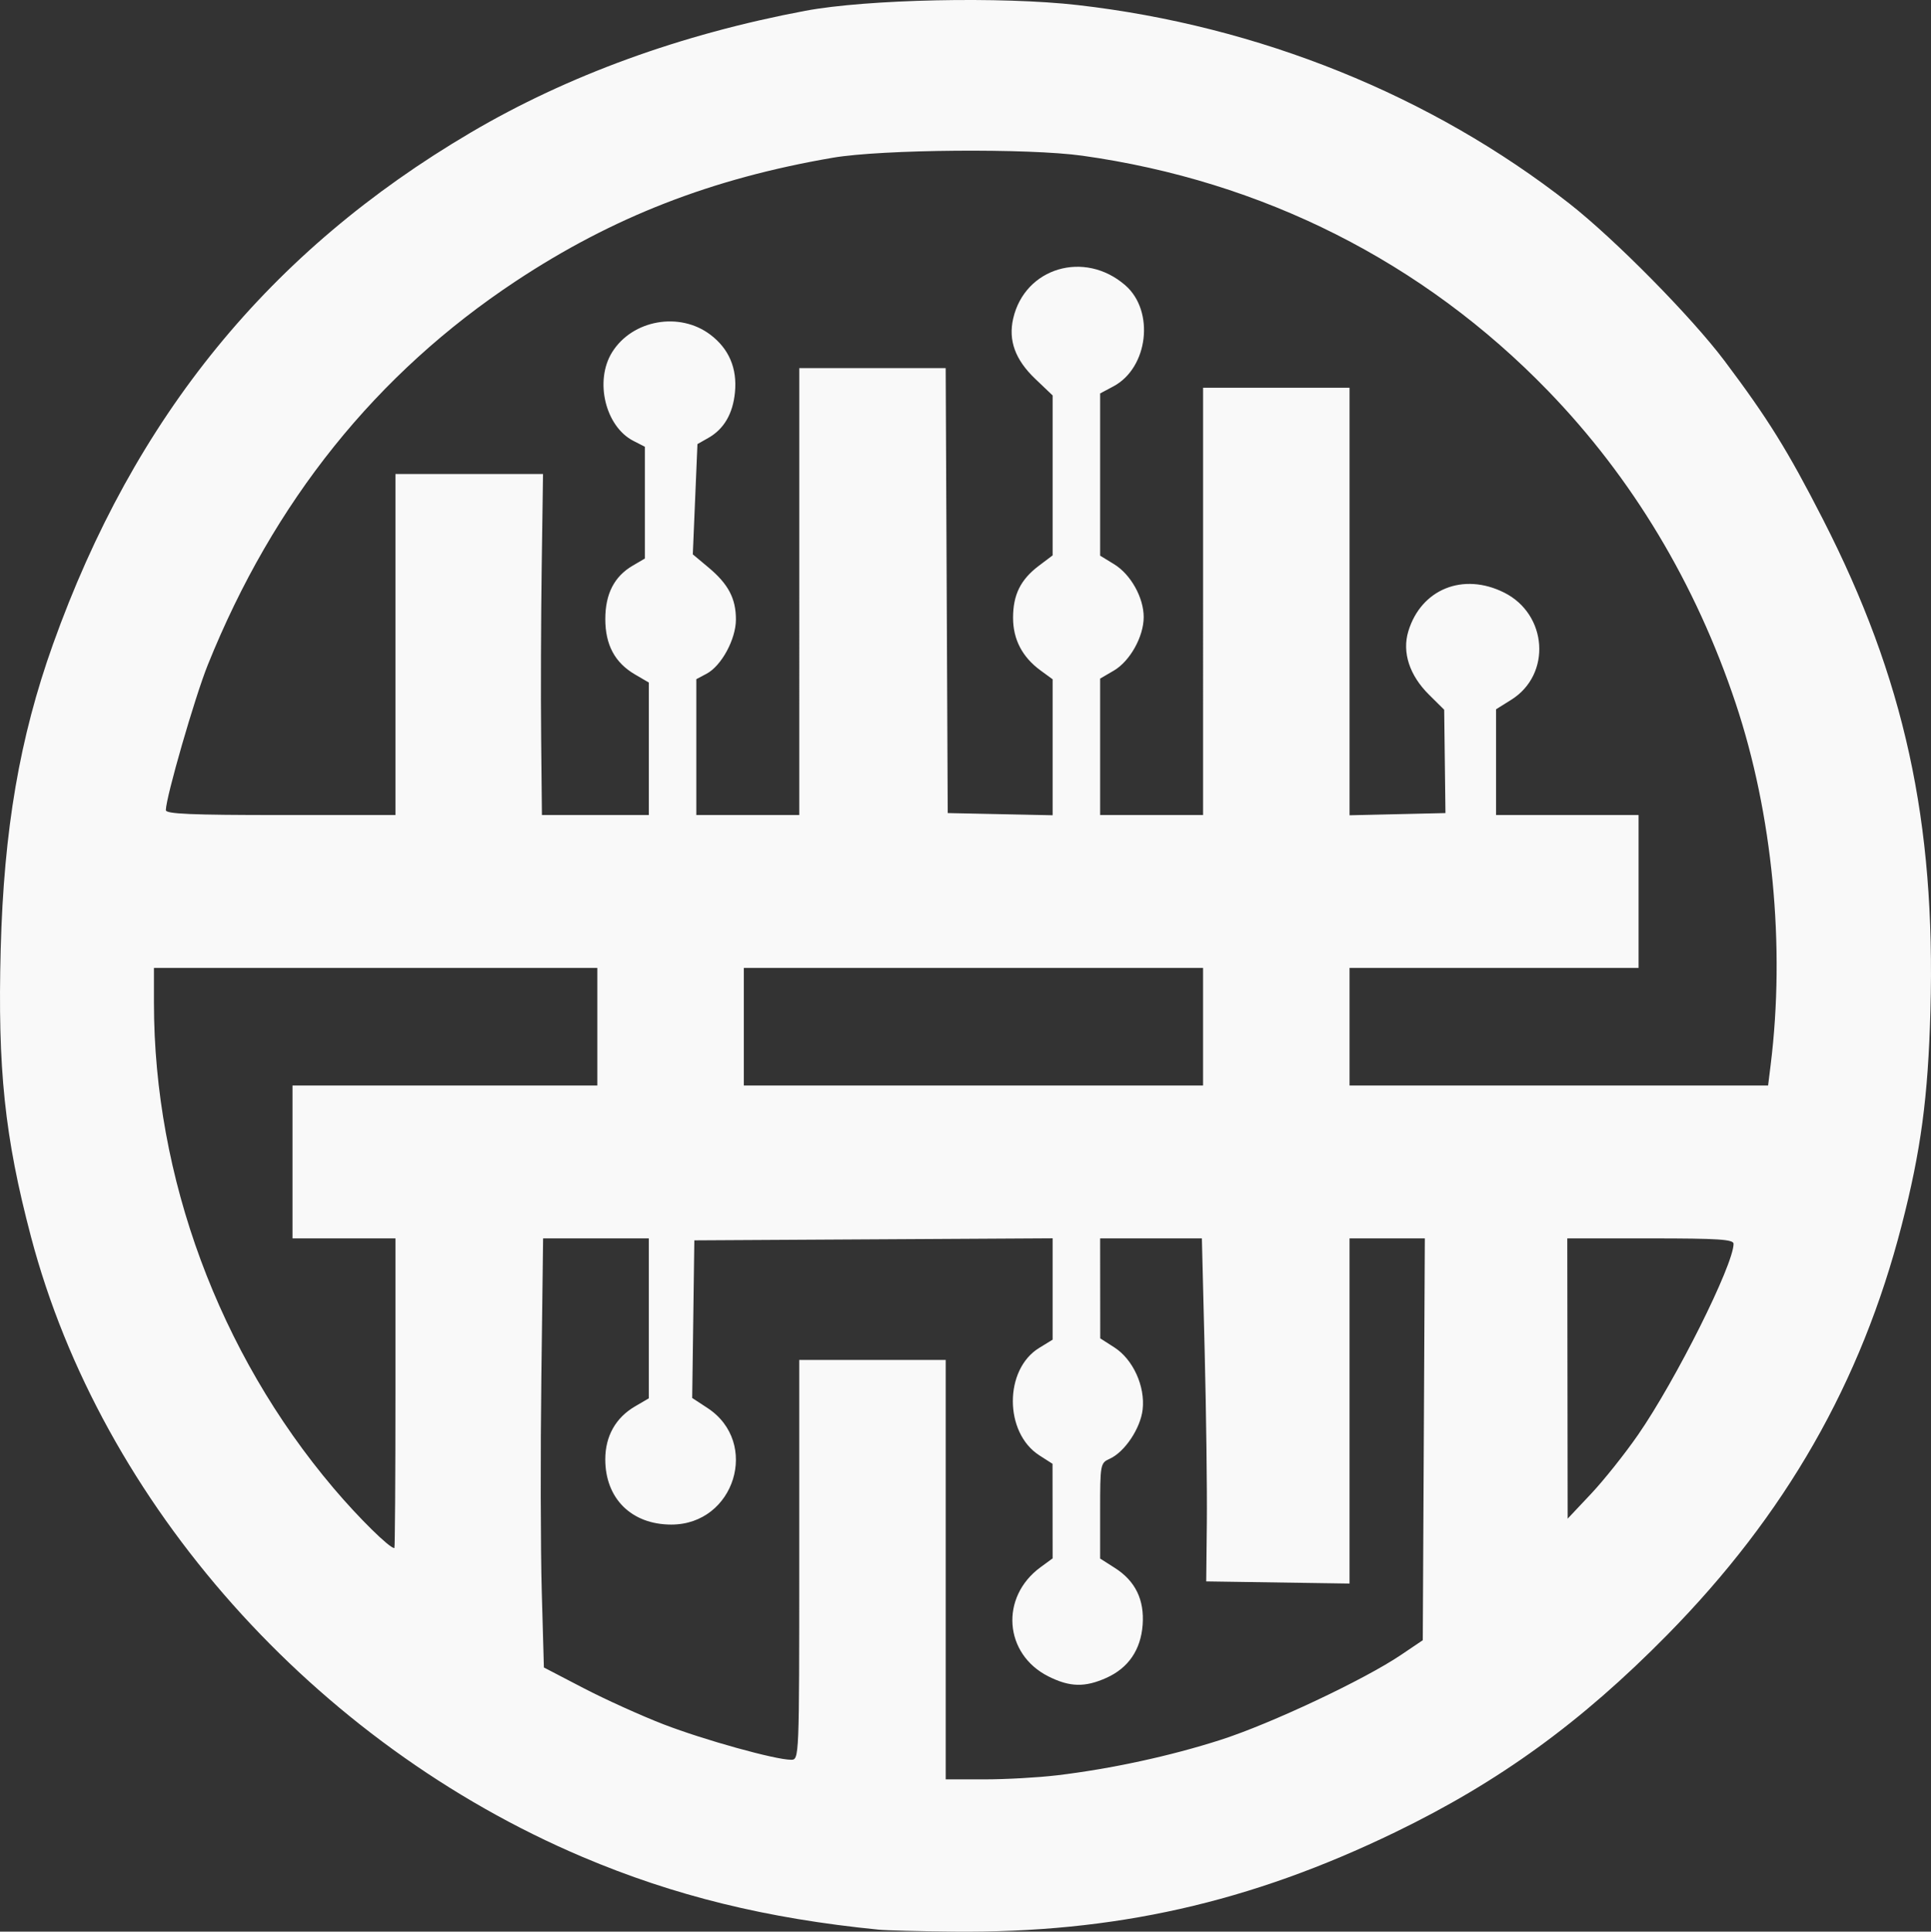 <?xml version="1.0" encoding="UTF-8" standalone="no"?>
<svg
   width="265.108"
   height="265.167"
   version="1.1"
   id="svg1"
   preserveAspectRatio="none"
   sodipodi:docname="path2-text.svg"
   xmlns:inkscape="http://www.inkscape.org/namespaces/inkscape"
   xmlns:sodipodi="http://sodipodi.sourceforge.net/DTD/sodipodi-0.dtd"
   xmlns="http://www.w3.org/2000/svg"
   xmlns:svg="http://www.w3.org/2000/svg">
  <rect width="100%" height="100%" fill="#333333" stroke="none"/>
  <sodipodi:namedview
     id="namedview1"
     pagecolor="#ffffff"
     bordercolor="#000000"
     borderopacity="0.25"
     inkscape:showpageshadow="2"
     inkscape:pageopacity="0.0"
     inkscape:pagecheckerboard="0"
     inkscape:deskcolor="#d1d1d1"
     inkscape:zoom="0.48407672"
     inkscape:cx="427.61817"
     inkscape:cy="132.21045"
     inkscape:window-width="1800"
     inkscape:window-height="1001"
     inkscape:window-x="0"
     inkscape:window-y="44"
     inkscape:window-maximized="1"
     inkscape:current-layer="svg1" />
  <defs
     id="defs1" />
  <path
     style="fill:#f9f9f9;stroke-width:0.541"
     d="M 120.6,264.89 C 105.27,263.368 92.561,260.247 79.999,254.922 43.164,239.306 13.915,206.422 4.251,169.762 0.639,156.06 -0.339,146.759 0.097,130.258 0.528,113.901 2.699,101.247 7.264,88.474 18.441,57.199 36.996,34.465 64.617,18.202 77.954,10.348 93.477,4.699 110.545,1.486 c 8.463,-1.593 27.009,-1.984 37.432,-0.788 24.886,2.854 48.515,12.392 67.468,27.234 6.245,4.891 16.775,15.563 21.325,21.615 5.939,7.899 8.667,12.29 13.485,21.706 11.203,21.895 15.494,41.501 14.775,67.52 -0.328,11.884 -1.307,19.184 -3.947,29.422 -5.575,21.624 -15.952,39.748 -32.211,56.259 -11.829,12.012 -23.052,20.151 -37.304,27.055 -19.979,9.678 -38.565,13.862 -60.642,13.651 -4.634,-0.044 -9.281,-0.165 -10.327,-0.269 z m 24.473,-21.178 c 7.514,-0.9 15.597,-2.652 22.542,-4.884 6.869,-2.208 19.683,-8.244 24.73,-11.651 l 2.989,-2.017 0.141,-27.579 0.141,-27.579 h -5.168 -5.168 v 23.69 23.69 l -9.839,-0.147 -9.839,-0.147 0.085,-8.072 c 0.047,-4.44 -0.087,-15.034 -0.298,-23.543 l -0.383,-15.471 h -6.984 -6.984 l 0.007,6.861 0.007,6.861 1.942,1.246 c 2.564,1.645 4.243,5.331 3.88,8.518 -0.296,2.601 -2.463,5.839 -4.533,6.773 -1.271,0.573 -1.303,0.748 -1.303,7.138 v 6.55 l 2.038,1.301 c 2.801,1.788 4.053,4.363 3.797,7.808 -0.254,3.422 -1.957,5.913 -4.966,7.266 -2.952,1.327 -5.023,1.279 -7.951,-0.185 -6.123,-3.062 -6.699,-10.898 -1.103,-14.995 l 1.663,-1.217 -0.007,-6.491 -0.007,-6.491 -1.809,-1.16 c -4.842,-3.104 -4.855,-11.793 -0.022,-14.751 l 1.844,-1.129 v -6.957 -6.957 l -24.595,0.14 -24.595,0.14 -0.147,10.819 -0.147,10.819 2.1,1.376 c 7.233,4.739 3.739,16.002 -4.964,16.002 -5.459,0 -9.074,-3.571 -9.069,-8.961 0.003,-3.173 1.428,-5.709 4.079,-7.258 l 1.897,-1.108 v -10.979 -10.979 h -7.256 -7.256 l -0.24,18.969 c -0.132,10.433 -0.108,23.686 0.054,29.452 l 0.294,10.482 5.435,2.829 c 2.989,1.556 7.944,3.797 11.01,4.981 5.537,2.137 15.334,4.859 17.488,4.859 1.122,0 1.124,-0.055 1.124,-27.445 v -27.445 h 10.055 10.055 v 28.79 28.79 h 5.314 c 2.922,0 7.386,-0.248 9.919,-0.552 z M 54.29,191.258 v -21.256 h -7.066 -7.066 v -10.494 -10.494 h 20.926 20.926 v -8.072 -8.072 H 51.572 21.135 v 4.786 c 0,23.949 8.928,48.071 24.664,66.639 3.455,4.076 7.66,8.219 8.343,8.219 0.081,0 0.148,-9.565 0.148,-21.256 z m 170.602,5.702 c 5.186,-7.496 13.11,-23.344 13.11,-26.219 0,-0.604 -2.094,-0.74 -11.414,-0.74 h -11.414 l 0.024,19.238 0.024,19.238 3.204,-3.401 c 1.762,-1.87 4.672,-5.523 6.467,-8.118 z m -59.723,-56.018 v -8.072 h -31.524 -31.524 v 8.072 8.072 h 31.524 31.524 z m 77.924,5.247 c 2.025,-16.301 0.269,-34.456 -4.801,-49.643 -5.496,-16.463 -14.211,-30.973 -25.774,-42.91 -17.128,-17.684 -39.139,-28.792 -63.927,-32.262 -7.405,-1.036 -27.519,-0.874 -34.242,0.277 -16.632,2.847 -30.24,8.145 -43.553,16.957 -19.156,12.68 -33.248,30.239 -42.274,52.679 -1.77,4.4 -5.739,18.147 -5.752,19.924 -0.004,0.523 3.507,0.673 15.757,0.673 H 54.29 V 88.474 65.065 h 10.131 10.131 l -0.183,12.781 c -0.101,7.029 -0.135,17.563 -0.076,23.409 l 0.107,10.628 h 7.338 7.338 v -9.095 -9.095 l -1.897,-1.108 c -2.766,-1.616 -4.077,-4.063 -4.077,-7.608 0,-3.448 1.231,-5.848 3.759,-7.326 l 1.672,-0.978 v -7.673 -7.673 l -1.578,-0.808 c -3.855,-1.974 -5.359,-8.257 -2.913,-12.174 2.774,-4.444 9.248,-5.599 13.478,-2.405 2.557,1.931 3.703,4.613 3.383,7.914 -0.286,2.942 -1.507,5.038 -3.643,6.252 l -1.507,0.857 -0.318,7.568 -0.318,7.568 2.16,1.807 c 2.717,2.273 3.758,4.248 3.758,7.133 0,2.702 -1.981,6.363 -4.031,7.449 l -1.404,0.744 v 9.326 9.326 h 7.066 7.066 V 81.209 50.535 h 10.051 10.051 l 0.14,30.539 0.14,30.539 7.202,0.15 7.202,0.15 v -9.332 -9.332 l -1.663,-1.217 c -2.503,-1.832 -3.768,-4.254 -3.77,-7.218 -0.003,-3.162 1.031,-5.252 3.53,-7.14 l 1.903,-1.437 v -10.977 -10.977 l -2.389,-2.278 c -2.743,-2.616 -3.714,-5.264 -3.031,-8.264 1.596,-7.005 9.8,-9.445 15.395,-4.579 4.063,3.533 3.15,11.325 -1.625,13.871 l -1.828,0.975 v 11.135 11.135 l 1.919,1.174 c 2.279,1.395 4.06,4.576 4.06,7.254 0,2.684 -1.881,6.054 -4.106,7.353 l -1.873,1.094 v 9.364 9.364 h 7.066 7.066 V 82.554 53.226 h 10.055 10.055 v 29.345 29.345 l 6.583,-0.151 6.583,-0.151 -0.087,-7.093 -0.087,-7.093 -2.089,-2.069 c -2.677,-2.651 -3.709,-5.813 -2.836,-8.696 1.752,-5.791 7.53,-8.128 13.149,-5.32 5.978,2.988 6.531,11.25 0.985,14.717 l -2.09,1.306 v 7.258 7.258 h 9.783 9.783 v 10.494 10.494 h -19.839 -19.839 v 8.072 8.072 h 28.731 28.731 z"
     id="path2"
     inkscape:export-filename="../../../../../../Code/µgraph/assets/logo-black-no-text.svg"
     inkscape:export-xdpi="173.81624"
     inkscape:export-ydpi="173.81624" />
</svg>
